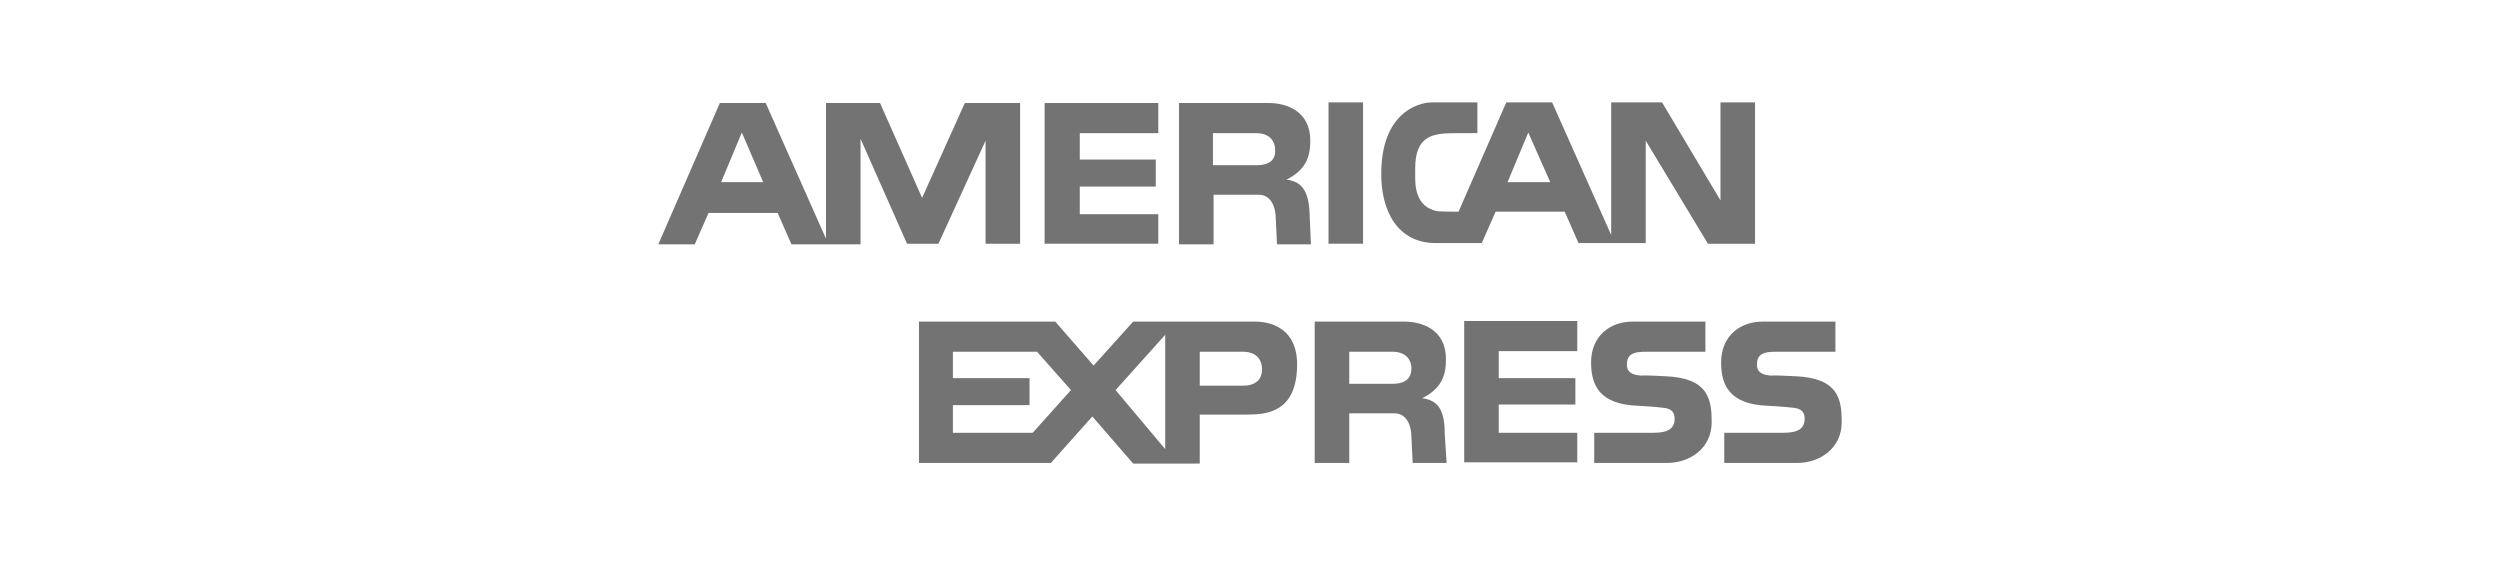 <?xml version="1.0" encoding="utf-8"?>
<!-- Generator: Adobe Illustrator 19.2.1, SVG Export Plug-In . SVG Version: 6.00 Build 0)  -->
<!DOCTYPE svg PUBLIC "-//W3C//DTD SVG 1.1//EN" "http://www.w3.org/Graphics/SVG/1.1/DTD/svg11.dtd">
<svg version="1.1" id="Layer_2" xmlns="http://www.w3.org/2000/svg" xmlns:xlink="http://www.w3.org/1999/xlink" x="0px" y="0px"
	 viewBox="0 0 398 90" style="enable-background:new 0 0 398 90;" xml:space="preserve">
<style type="text/css">
	.st0{fill:#737373;}
</style>
<g>
	<g>
		<polygon class="st0" points="233.1,51.1 251.1,51.1 251.1,55.9 238.6,55.9 238.6,60.2 250.8,60.2 250.8,64.4 238.6,64.4
			238.6,68.9 251.1,68.9 251.1,73.6 233.1,73.6 		"/>
		<path class="st0" d="M285.9,59.9c6.8,0.3,7.3,3.7,7.3,7.3c0,4.2-3.5,6.5-7.1,6.5h-11.6v-4.8h9c1.5,0,3.8,0,3.8-2.2
			c0-1-0.4-1.7-2-1.8c-0.7-0.1-3.4-0.3-3.8-0.3c-6.1-0.2-7.5-3.2-7.5-6.9c0-4.2,3-6.5,6.6-6.5h11.6V56h-8.5c-1.9,0-4-0.2-4,2
			c0,1.4,1,1.7,2.3,1.8C282.5,59.7,285.5,59.9,285.9,59.9z"/>
		<path class="st0" d="M265.2,59.9c6.8,0.3,7.3,3.7,7.3,7.3c0,4.2-3.5,6.5-7.1,6.5h-11.6v-4.8h9c1.5,0,3.8,0,3.8-2.2
			c0-1-0.4-1.7-2-1.8c-0.7-0.1-3.4-0.3-3.8-0.3c-6.1-0.2-7.5-3.2-7.5-6.9c0-4.2,3-6.5,6.6-6.5h11.6V56H263c-1.9,0-4-0.2-4,2
			c0,1.4,1,1.7,2.3,1.8C261.8,59.7,264.8,59.9,265.2,59.9z"/>
		<path class="st0" d="M199.8,51.2h-19.4l-6.3,7l-6.1-7h-21.7v22.5h21l6.6-7.4l6.5,7.5H191V66h7.4c2.9,0,8.1-0.1,8.1-8
			C206.5,52.4,202.5,51.2,199.8,51.2z M164.4,68.9h-12.7v-4.4h12.2v-4.3h-12.2v-4.2l13.4,0l5.4,6.1L164.4,68.9z M185.5,71.5
			l-7.9-9.4l7.9-8.8V71.5z M197.9,61.4h-6.9V56h6.9c2.3,0,3,1.5,3,2.6C201,60.1,200.2,61.4,197.9,61.4z"/>
		<path class="st0" d="M226.4,63.4c3-1.5,3.8-3.5,3.8-6.2c0-4.8-3.9-6-6.6-6h-14.3v22.5h5.5v-7.9h7.2c1.9,0,2.7,1.9,2.7,3.8l0.2,4.1
			h5.4L230,69C230,65.4,229,63.7,226.4,63.4z M221.7,61.1h-6.9V56h6.9c2.3,0,3,1.5,3,2.6C224.7,60.1,223.9,61.1,221.7,61.1z"/>
		<rect x="211.5" y="16.3" class="st0" width="5.5" height="22.5"/>
		<polygon class="st0" points="166.3,16.4 184.4,16.4 184.4,21.2 171.9,21.2 171.9,25.4 184,25.4 184,29.7 171.9,29.7 171.9,34.1
			184.4,34.1 184.4,38.8 166.3,38.8 		"/>
		<path class="st0" d="M204.8,28.6c3-1.5,3.8-3.5,3.8-6.2c0-4.8-3.9-6-6.6-6h-14.3v22.5h5.5v-7.9h7.2c1.9,0,2.7,1.9,2.7,3.8l0.2,4.1
			h5.4l-0.2-4.6C208.4,30.6,207.4,28.9,204.8,28.6z M200,26.3h-6.9v-5.1h6.9c2.3,0,3,1.5,3,2.6C203.1,25.3,202.3,26.3,200,26.3z"/>
		<path class="st0" d="M153.6,16.4l-6.8,15.1l-6.7-15.1h-8.6V38l-9.6-21.6h-7.3l-9.8,22.5h5.8l2.2-5h11l2.2,5H137V22.1l7.4,16.7h5
			l7.5-16.4v16.4h5.5V16.4H153.6z M114.8,29l3.3-7.9l3.4,7.9H114.8z"/>
		<path class="st0" d="M273.9,16.3v15.6l-9.3-15.6h-8.1v21.1l-9.4-21.1h-7.3l-7.6,17.4c0,0-3.2,0-3.5-0.1c-1.3-0.3-3.4-1.2-3.4-5.2
			v-1.6c0-5.3,2.9-5.6,6.5-5.6h3.4v-4.9h-7.2c-2.5,0-8,1.9-8.1,11.1c-0.1,6.2,2.6,11.3,8.7,11.3h7.3l2.2-5h11l2.2,5H262V22.4
			l9.9,16.4h7.5V16.3H273.9z M240,29l3.3-7.9l3.5,7.9H240z"/>
	</g>
</g>
</svg>
